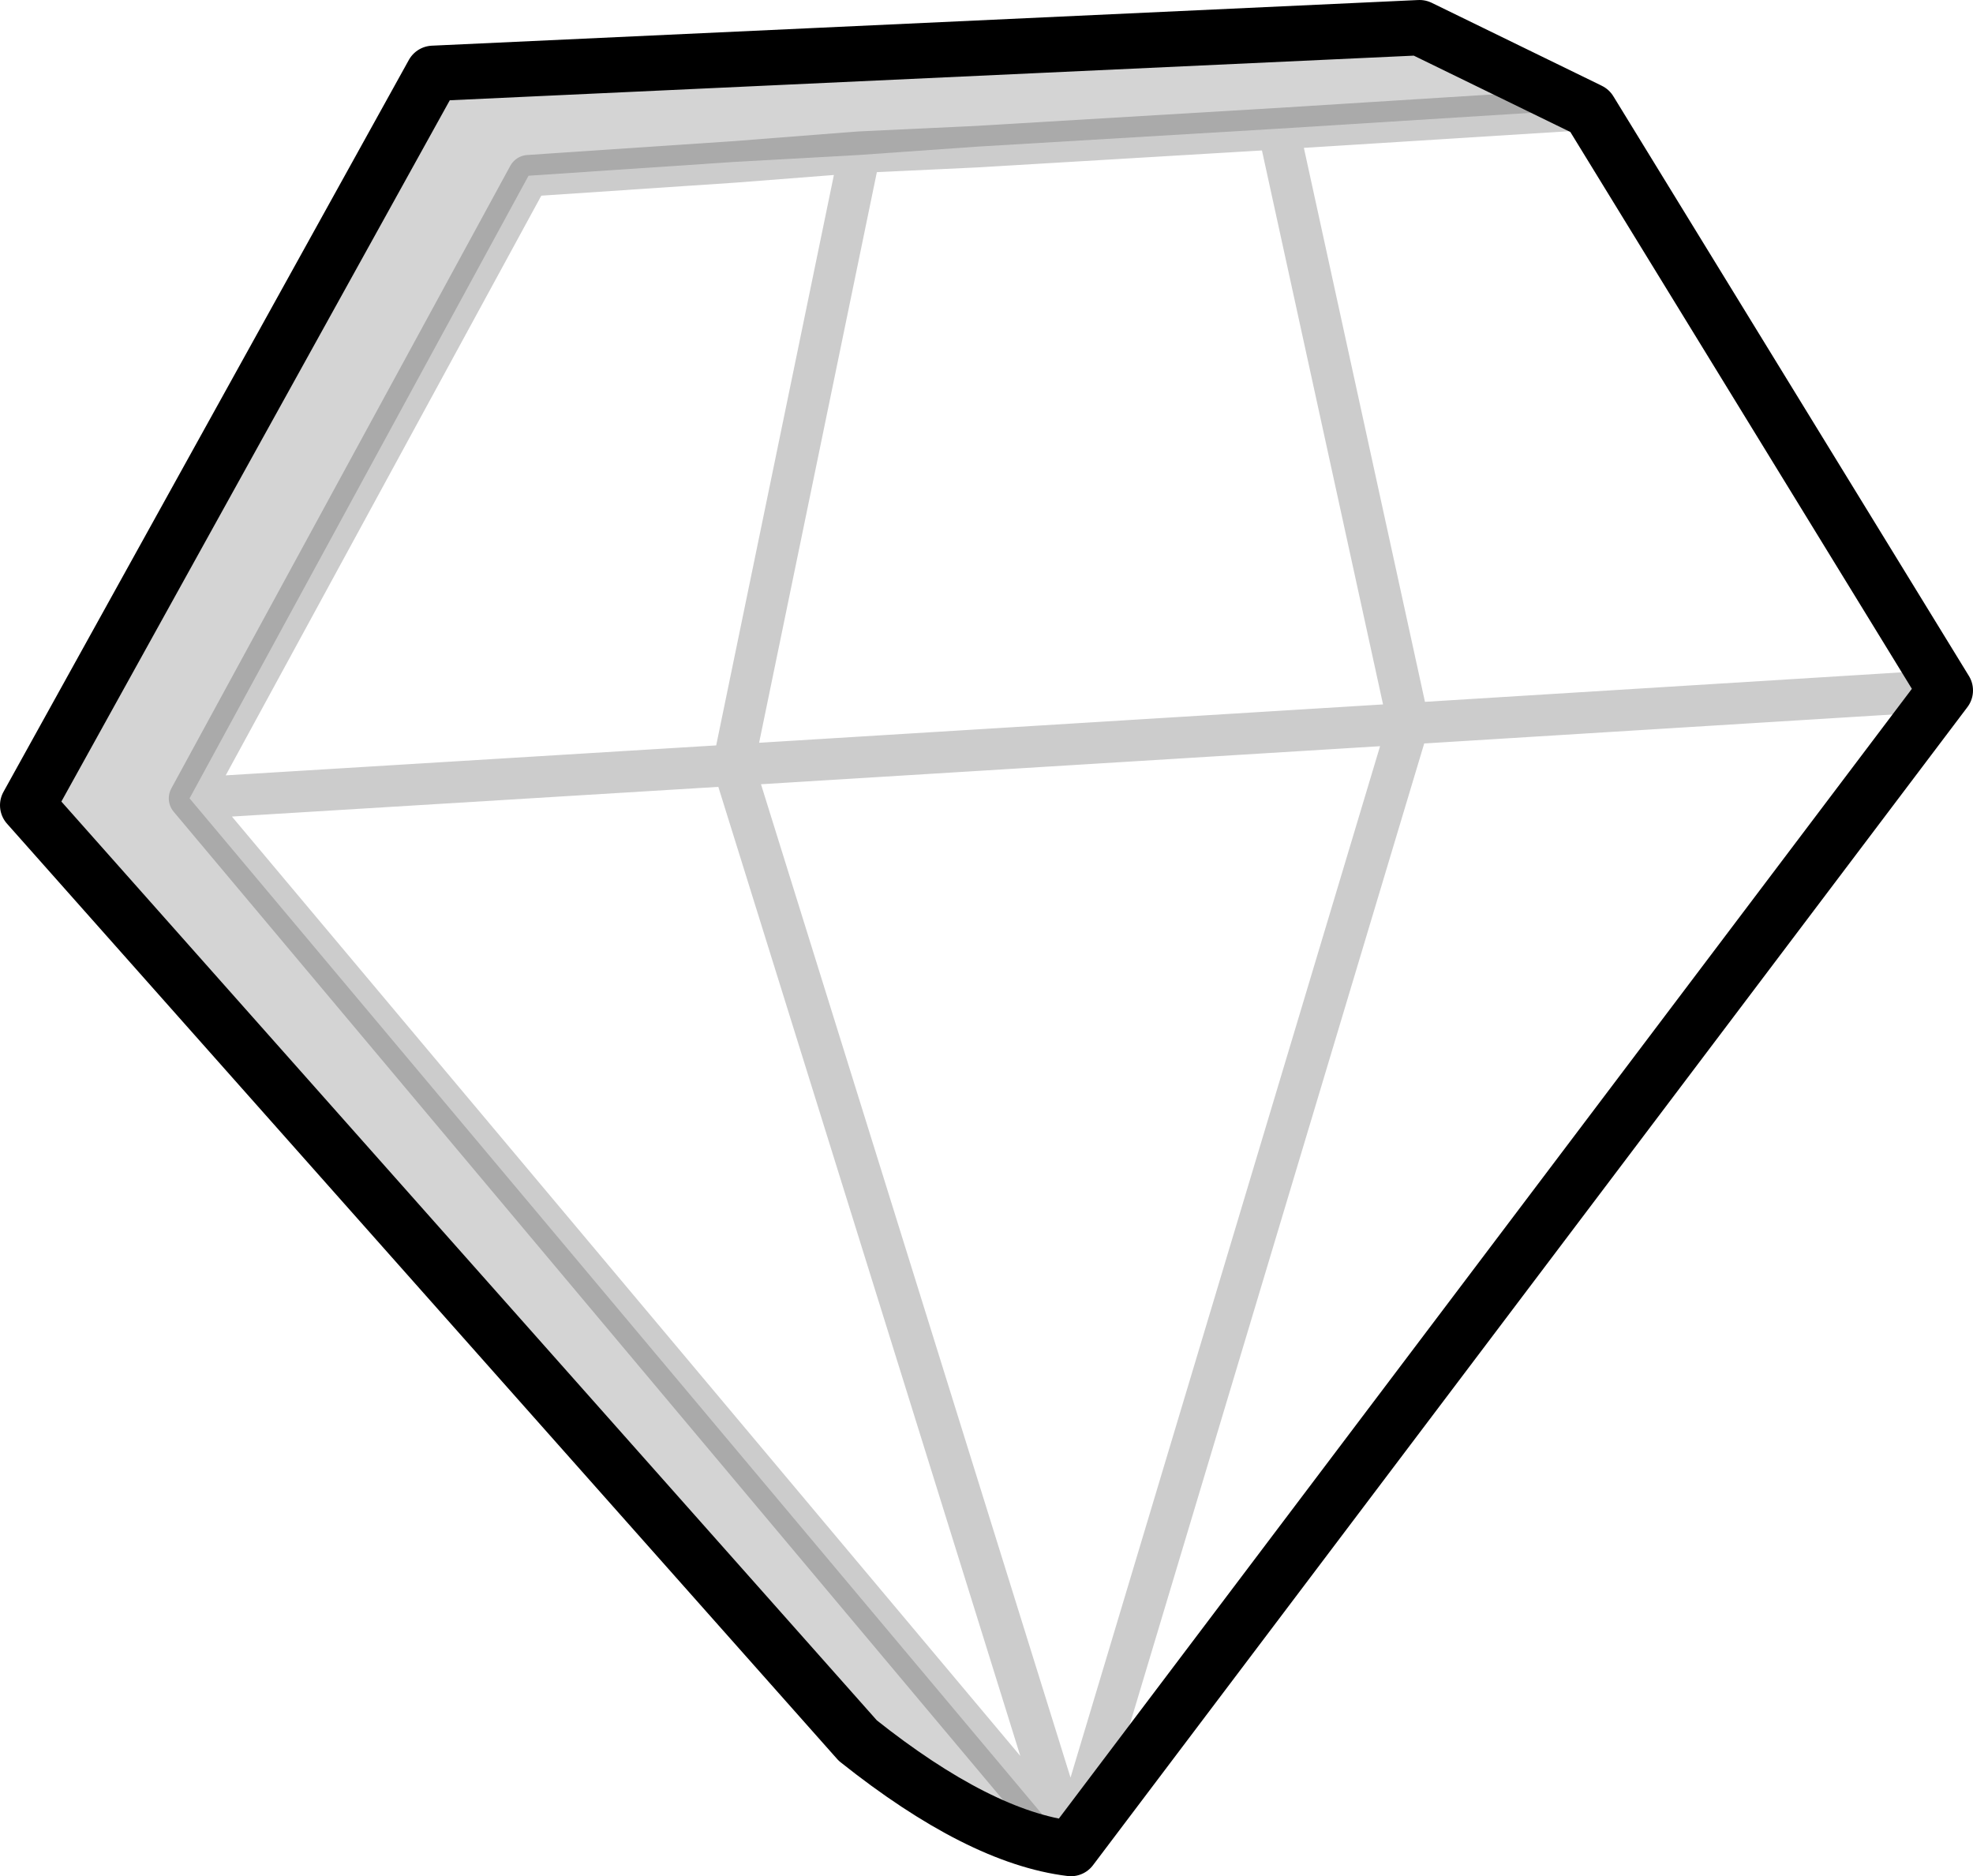 <?xml version="1.0" encoding="UTF-8" standalone="no"?>
<svg xmlns:xlink="http://www.w3.org/1999/xlink" height="67.8px" width="71.3px" xmlns="http://www.w3.org/2000/svg">
  <g transform="matrix(1.0, 0.0, 0.0, 1.0, 42.8, 30.7)">
    <path d="M14.55 -26.75 L3.4 -26.05 -7.5 -25.4 -11.75 -25.1 -16.25 -24.85 -23.7 -24.35 -35.95 -1.85 -4.1 36.1 Q-7.4 35.7 -11.8 32.2 L-41.8 -1.6 -27.15 -28.05 8.5 -29.7 14.55 -26.75 M-7.5 -25.4 L-11.75 -25.2 -16.25 -24.85 -11.75 -25.2 -7.5 -25.4 M-11.75 -25.2 L-11.75 -25.1 -11.75 -25.2" fill="#d4d4d4" fill-rule="evenodd" stroke="none"/>
    <path d="M3.4 -26.05 L8.1 -4.55 27.5 -5.75 M14.55 -26.75 L3.4 -26.05 -7.5 -25.4 -11.75 -25.2 -16.25 -24.85 -23.7 -24.35 -35.95 -1.85 -4.1 36.1 -16.3 -3.05 -35.95 -1.85 M-11.75 -25.1 L-16.3 -3.05 8.1 -4.55 -4.1 36.1 M-11.75 -25.1 L-11.75 -25.2" fill="none" stroke="#000000" stroke-linecap="round" stroke-linejoin="round" stroke-opacity="0.2" stroke-width="1.5"/>
    <path d="M27.5 -5.75 L14.65 -26.7 14.55 -26.75 8.5 -29.7 -27.15 -28.05 -41.8 -1.6 -11.8 32.2 Q-7.4 35.7 -4.1 36.1 L27.5 -5.75" fill="none" stroke="#000000" stroke-linecap="round" stroke-linejoin="round" stroke-width="2.0"/>
  </g>
</svg>
